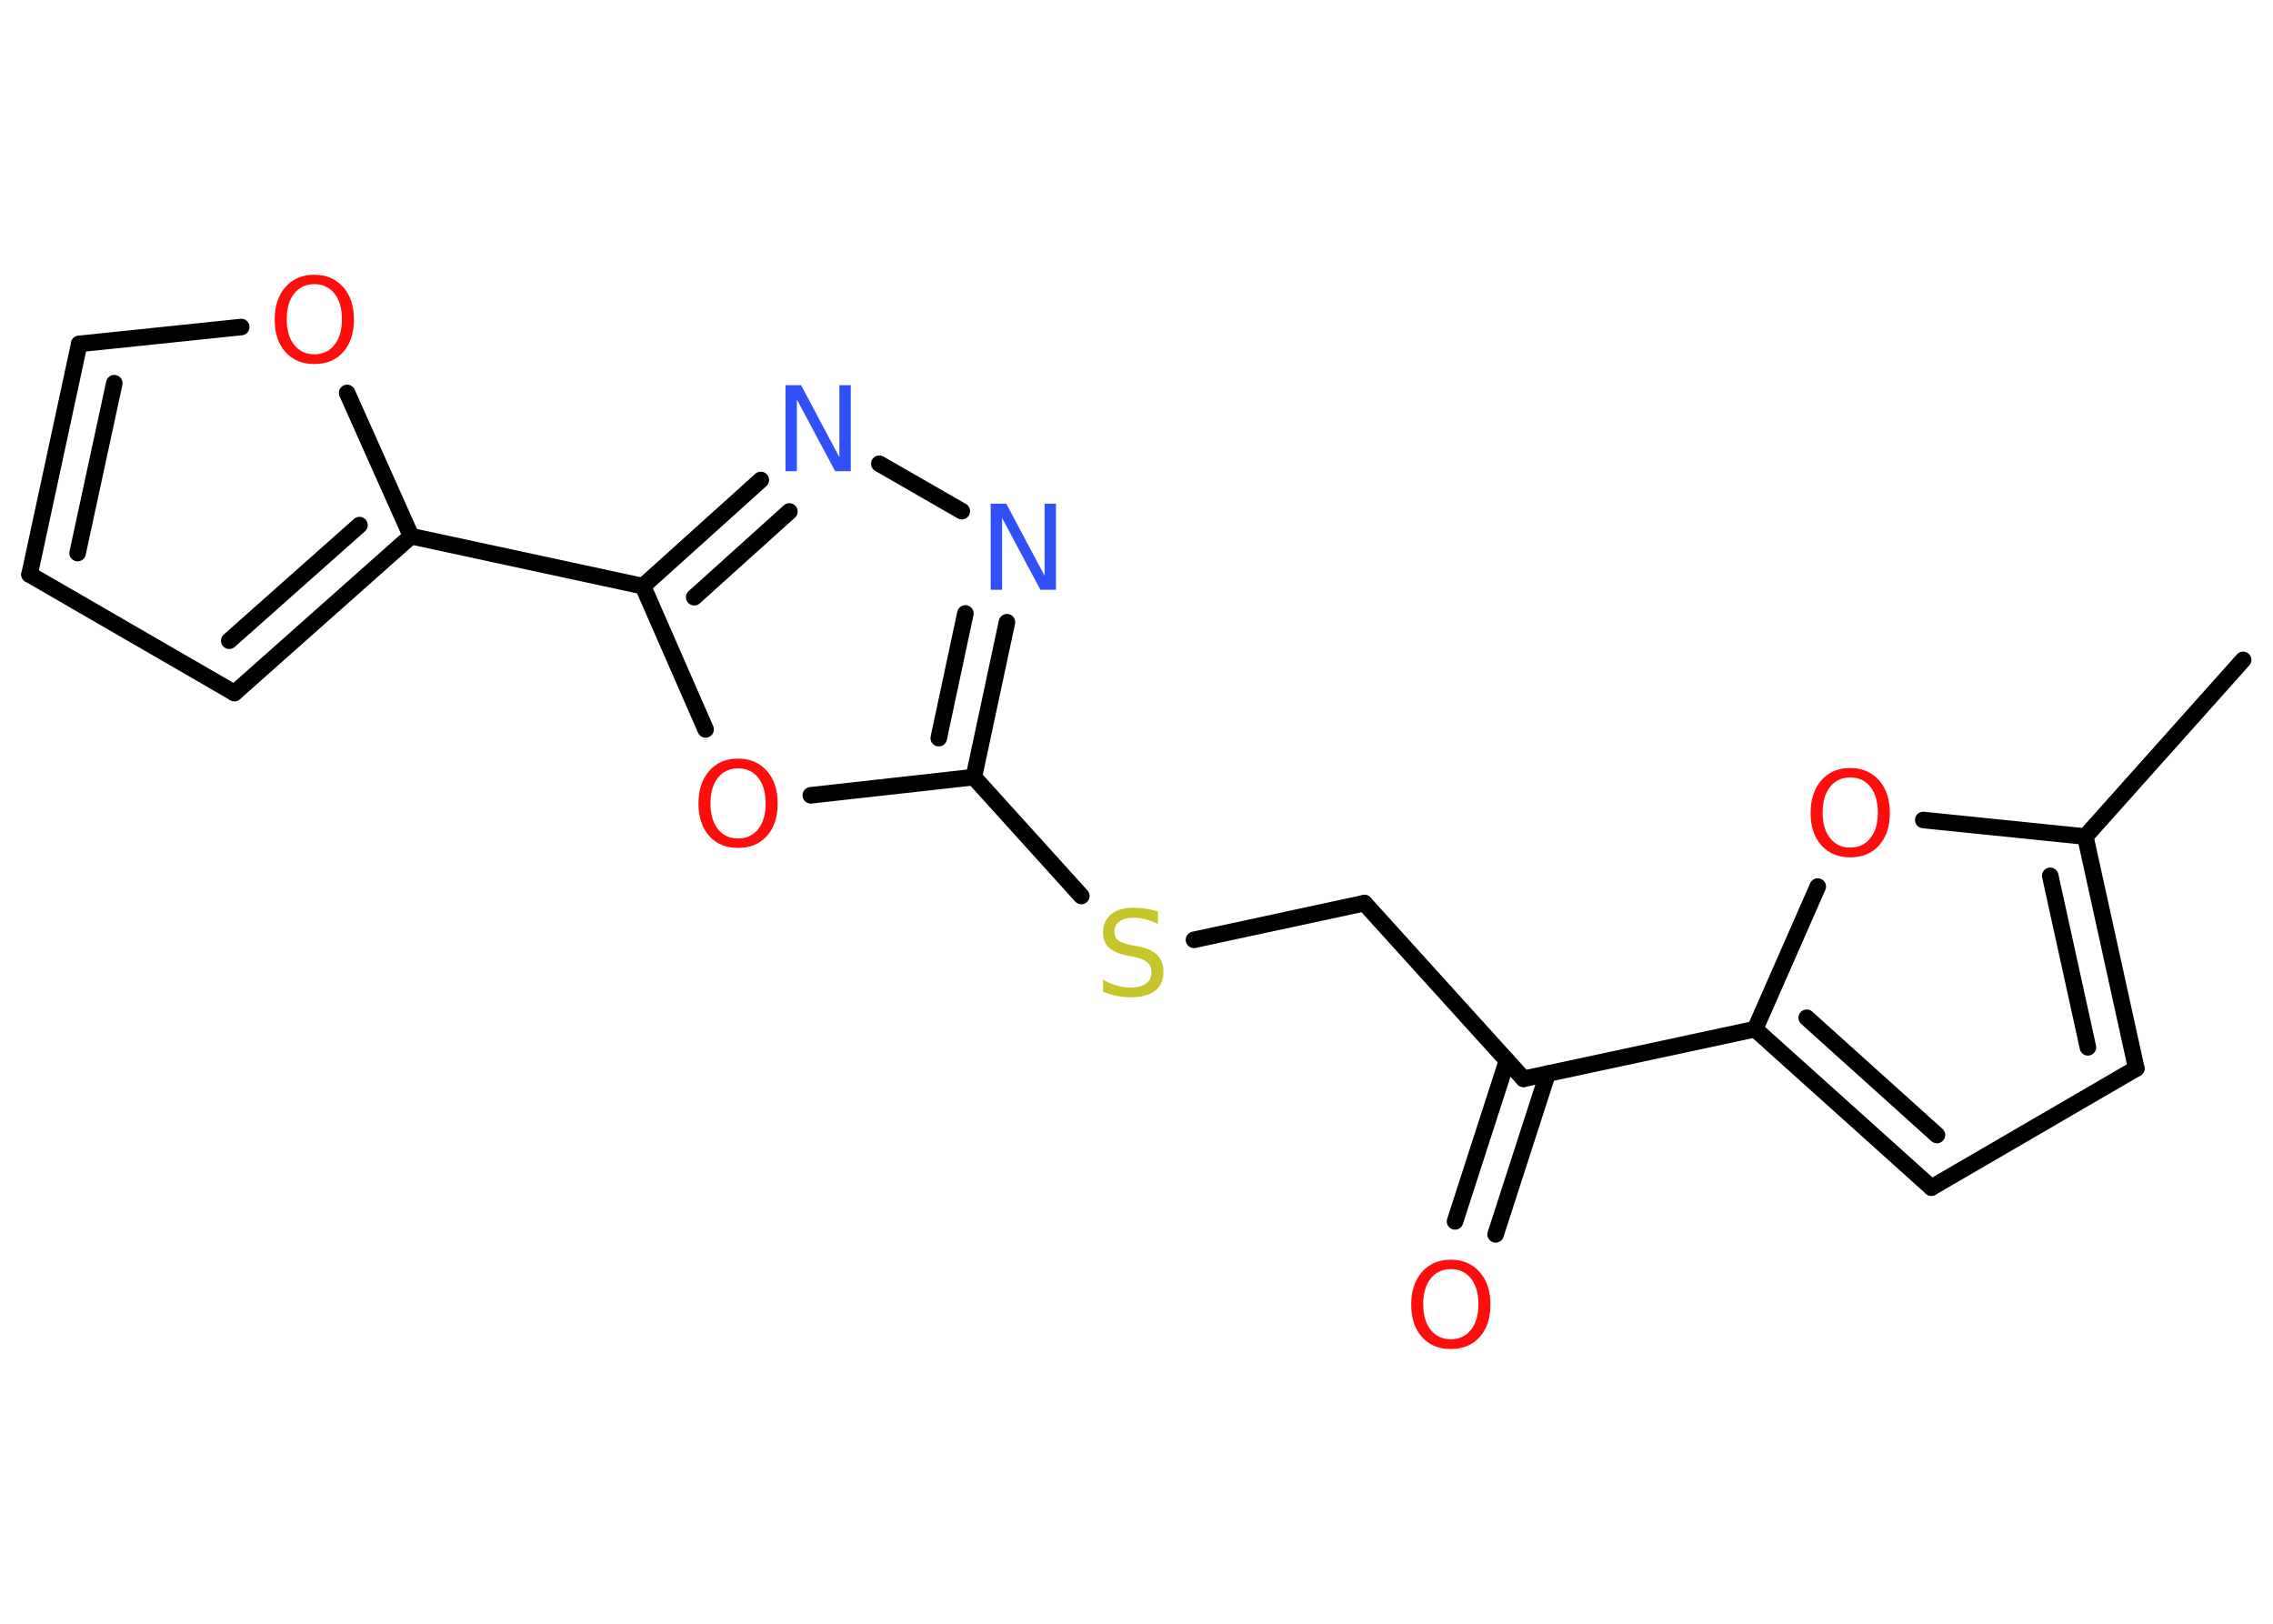 <?xml version='1.0' encoding='UTF-8'?>
<!DOCTYPE svg PUBLIC "-//W3C//DTD SVG 1.1//EN" "http://www.w3.org/Graphics/SVG/1.1/DTD/svg11.dtd">
<svg version='1.2' xmlns='http://www.w3.org/2000/svg' xmlns:xlink='http://www.w3.org/1999/xlink' width='70.0mm' height='50.0mm' viewBox='0 0 70.0 50.0'>
  <desc>Generated by the Chemistry Development Kit (http://github.com/cdk)</desc>
  <g stroke-linecap='round' stroke-linejoin='round' stroke='#000000' stroke-width='.51' fill='#FF0D0D'>
    <rect x='.0' y='.0' width='70.0' height='50.0' fill='#FFFFFF' stroke='none'/>
    <g id='mol1' class='mol'>
      <line id='mol1bnd1' class='bond' x1='69.08' y1='20.32' x2='64.22' y2='25.76'/>
      <g id='mol1bnd2' class='bond'>
        <line x1='65.79' y1='32.9' x2='64.22' y2='25.76'/>
        <line x1='64.3' y1='32.25' x2='63.14' y2='26.97'/>
      </g>
      <line id='mol1bnd3' class='bond' x1='65.79' y1='32.9' x2='59.48' y2='36.57'/>
      <g id='mol1bnd4' class='bond'>
        <line x1='54.05' y1='31.69' x2='59.48' y2='36.57'/>
        <line x1='55.64' y1='31.34' x2='59.65' y2='34.95'/>
      </g>
      <line id='mol1bnd5' class='bond' x1='54.05' y1='31.69' x2='46.92' y2='33.22'/>
      <g id='mol1bnd6' class='bond'>
        <line x1='47.66' y1='33.06' x2='46.06' y2='38.01'/>
        <line x1='46.41' y1='32.66' x2='44.81' y2='37.61'/>
      </g>
      <line id='mol1bnd7' class='bond' x1='46.92' y1='33.22' x2='42.02' y2='27.81'/>
      <line id='mol1bnd8' class='bond' x1='42.02' y1='27.81' x2='36.77' y2='28.94'/>
      <line id='mol1bnd9' class='bond' x1='33.3' y1='27.59' x2='29.99' y2='23.93'/>
      <g id='mol1bnd10' class='bond'>
        <line x1='29.99' y1='23.93' x2='31.01' y2='19.16'/>
        <line x1='28.91' y1='22.73' x2='29.73' y2='18.89'/>
      </g>
      <line id='mol1bnd11' class='bond' x1='29.62' y1='15.74' x2='27.08' y2='14.28'/>
      <g id='mol1bnd12' class='bond'>
        <line x1='23.43' y1='14.78' x2='19.8' y2='18.05'/>
        <line x1='24.31' y1='15.75' x2='21.38' y2='18.39'/>
      </g>
      <line id='mol1bnd13' class='bond' x1='19.8' y1='18.05' x2='12.66' y2='16.51'/>
      <g id='mol1bnd14' class='bond'>
        <line x1='7.22' y1='21.34' x2='12.66' y2='16.51'/>
        <line x1='7.06' y1='19.73' x2='11.07' y2='16.17'/>
      </g>
      <line id='mol1bnd15' class='bond' x1='7.22' y1='21.34' x2='.91' y2='17.69'/>
      <g id='mol1bnd16' class='bond'>
        <line x1='2.44' y1='10.59' x2='.91' y2='17.69'/>
        <line x1='3.52' y1='11.8' x2='2.39' y2='17.03'/>
      </g>
      <line id='mol1bnd17' class='bond' x1='2.44' y1='10.59' x2='7.43' y2='10.07'/>
      <line id='mol1bnd18' class='bond' x1='12.66' y1='16.51' x2='10.69' y2='12.1'/>
      <line id='mol1bnd19' class='bond' x1='19.8' y1='18.05' x2='21.73' y2='22.46'/>
      <line id='mol1bnd20' class='bond' x1='29.99' y1='23.93' x2='24.97' y2='24.49'/>
      <line id='mol1bnd21' class='bond' x1='54.05' y1='31.69' x2='55.98' y2='27.3'/>
      <line id='mol1bnd22' class='bond' x1='64.22' y1='25.76' x2='59.23' y2='25.25'/>
      <path id='mol1atm7' class='atom' d='M44.68 39.08q-.39 .0 -.62 .29q-.23 .29 -.23 .79q.0 .5 .23 .79q.23 .29 .62 .29q.39 .0 .62 -.29q.23 -.29 .23 -.79q.0 -.5 -.23 -.79q-.23 -.29 -.62 -.29zM44.68 38.79q.55 .0 .89 .38q.33 .38 .33 1.0q.0 .63 -.33 1.0q-.33 .37 -.89 .37q-.56 .0 -.89 -.37q-.33 -.37 -.33 -1.0q.0 -.62 .33 -1.0q.33 -.38 .89 -.38z' stroke='none'/>
      <path id='mol1atm9' class='atom' d='M35.66 28.1v.35q-.2 -.1 -.38 -.14q-.18 -.05 -.35 -.05q-.29 .0 -.45 .11q-.16 .11 -.16 .32q.0 .17 .11 .26q.11 .09 .4 .15l.22 .04q.4 .08 .59 .27q.19 .19 .19 .52q.0 .38 -.26 .58q-.26 .2 -.76 .2q-.19 .0 -.4 -.04q-.21 -.04 -.44 -.13v-.37q.22 .12 .43 .18q.21 .06 .41 .06q.31 .0 .48 -.12q.17 -.12 .17 -.34q.0 -.2 -.12 -.31q-.12 -.11 -.39 -.17l-.22 -.04q-.4 -.08 -.58 -.25q-.18 -.17 -.18 -.47q.0 -.35 .25 -.56q.25 -.2 .68 -.2q.18 .0 .38 .03q.19 .03 .4 .1z' stroke='none' fill='#C6C62C'/>
      <path id='mol1atm11' class='atom' d='M30.51 15.51h.48l1.18 2.22v-2.22h.35v2.65h-.48l-1.18 -2.21v2.21h-.35v-2.65z' stroke='none' fill='#3050F8'/>
      <path id='mol1atm12' class='atom' d='M24.19 11.86h.48l1.18 2.22v-2.22h.35v2.65h-.48l-1.18 -2.21v2.21h-.35v-2.65z' stroke='none' fill='#3050F8'/>
      <path id='mol1atm18' class='atom' d='M9.68 8.75q-.39 .0 -.62 .29q-.23 .29 -.23 .79q.0 .5 .23 .79q.23 .29 .62 .29q.39 .0 .62 -.29q.23 -.29 .23 -.79q.0 -.5 -.23 -.79q-.23 -.29 -.62 -.29zM9.68 8.46q.55 .0 .89 .38q.33 .38 .33 1.0q.0 .63 -.33 1.0q-.33 .37 -.89 .37q-.56 .0 -.89 -.37q-.33 -.37 -.33 -1.0q.0 -.62 .33 -1.0q.33 -.38 .89 -.38z' stroke='none'/>
      <path id='mol1atm19' class='atom' d='M22.73 23.66q-.39 .0 -.62 .29q-.23 .29 -.23 .79q.0 .5 .23 .79q.23 .29 .62 .29q.39 .0 .62 -.29q.23 -.29 .23 -.79q.0 -.5 -.23 -.79q-.23 -.29 -.62 -.29zM22.73 23.36q.55 .0 .89 .38q.33 .38 .33 1.0q.0 .63 -.33 1.0q-.33 .37 -.89 .37q-.56 .0 -.89 -.37q-.33 -.37 -.33 -1.0q.0 -.62 .33 -1.0q.33 -.38 .89 -.38z' stroke='none'/>
      <path id='mol1atm20' class='atom' d='M56.98 23.94q-.39 .0 -.62 .29q-.23 .29 -.23 .79q.0 .5 .23 .79q.23 .29 .62 .29q.39 .0 .62 -.29q.23 -.29 .23 -.79q.0 -.5 -.23 -.79q-.23 -.29 -.62 -.29zM56.98 23.65q.55 .0 .89 .38q.33 .38 .33 1.0q.0 .63 -.33 1.0q-.33 .37 -.89 .37q-.56 .0 -.89 -.37q-.33 -.37 -.33 -1.0q.0 -.62 .33 -1.0q.33 -.38 .89 -.38z' stroke='none'/>
    </g>
  </g>
</svg>
